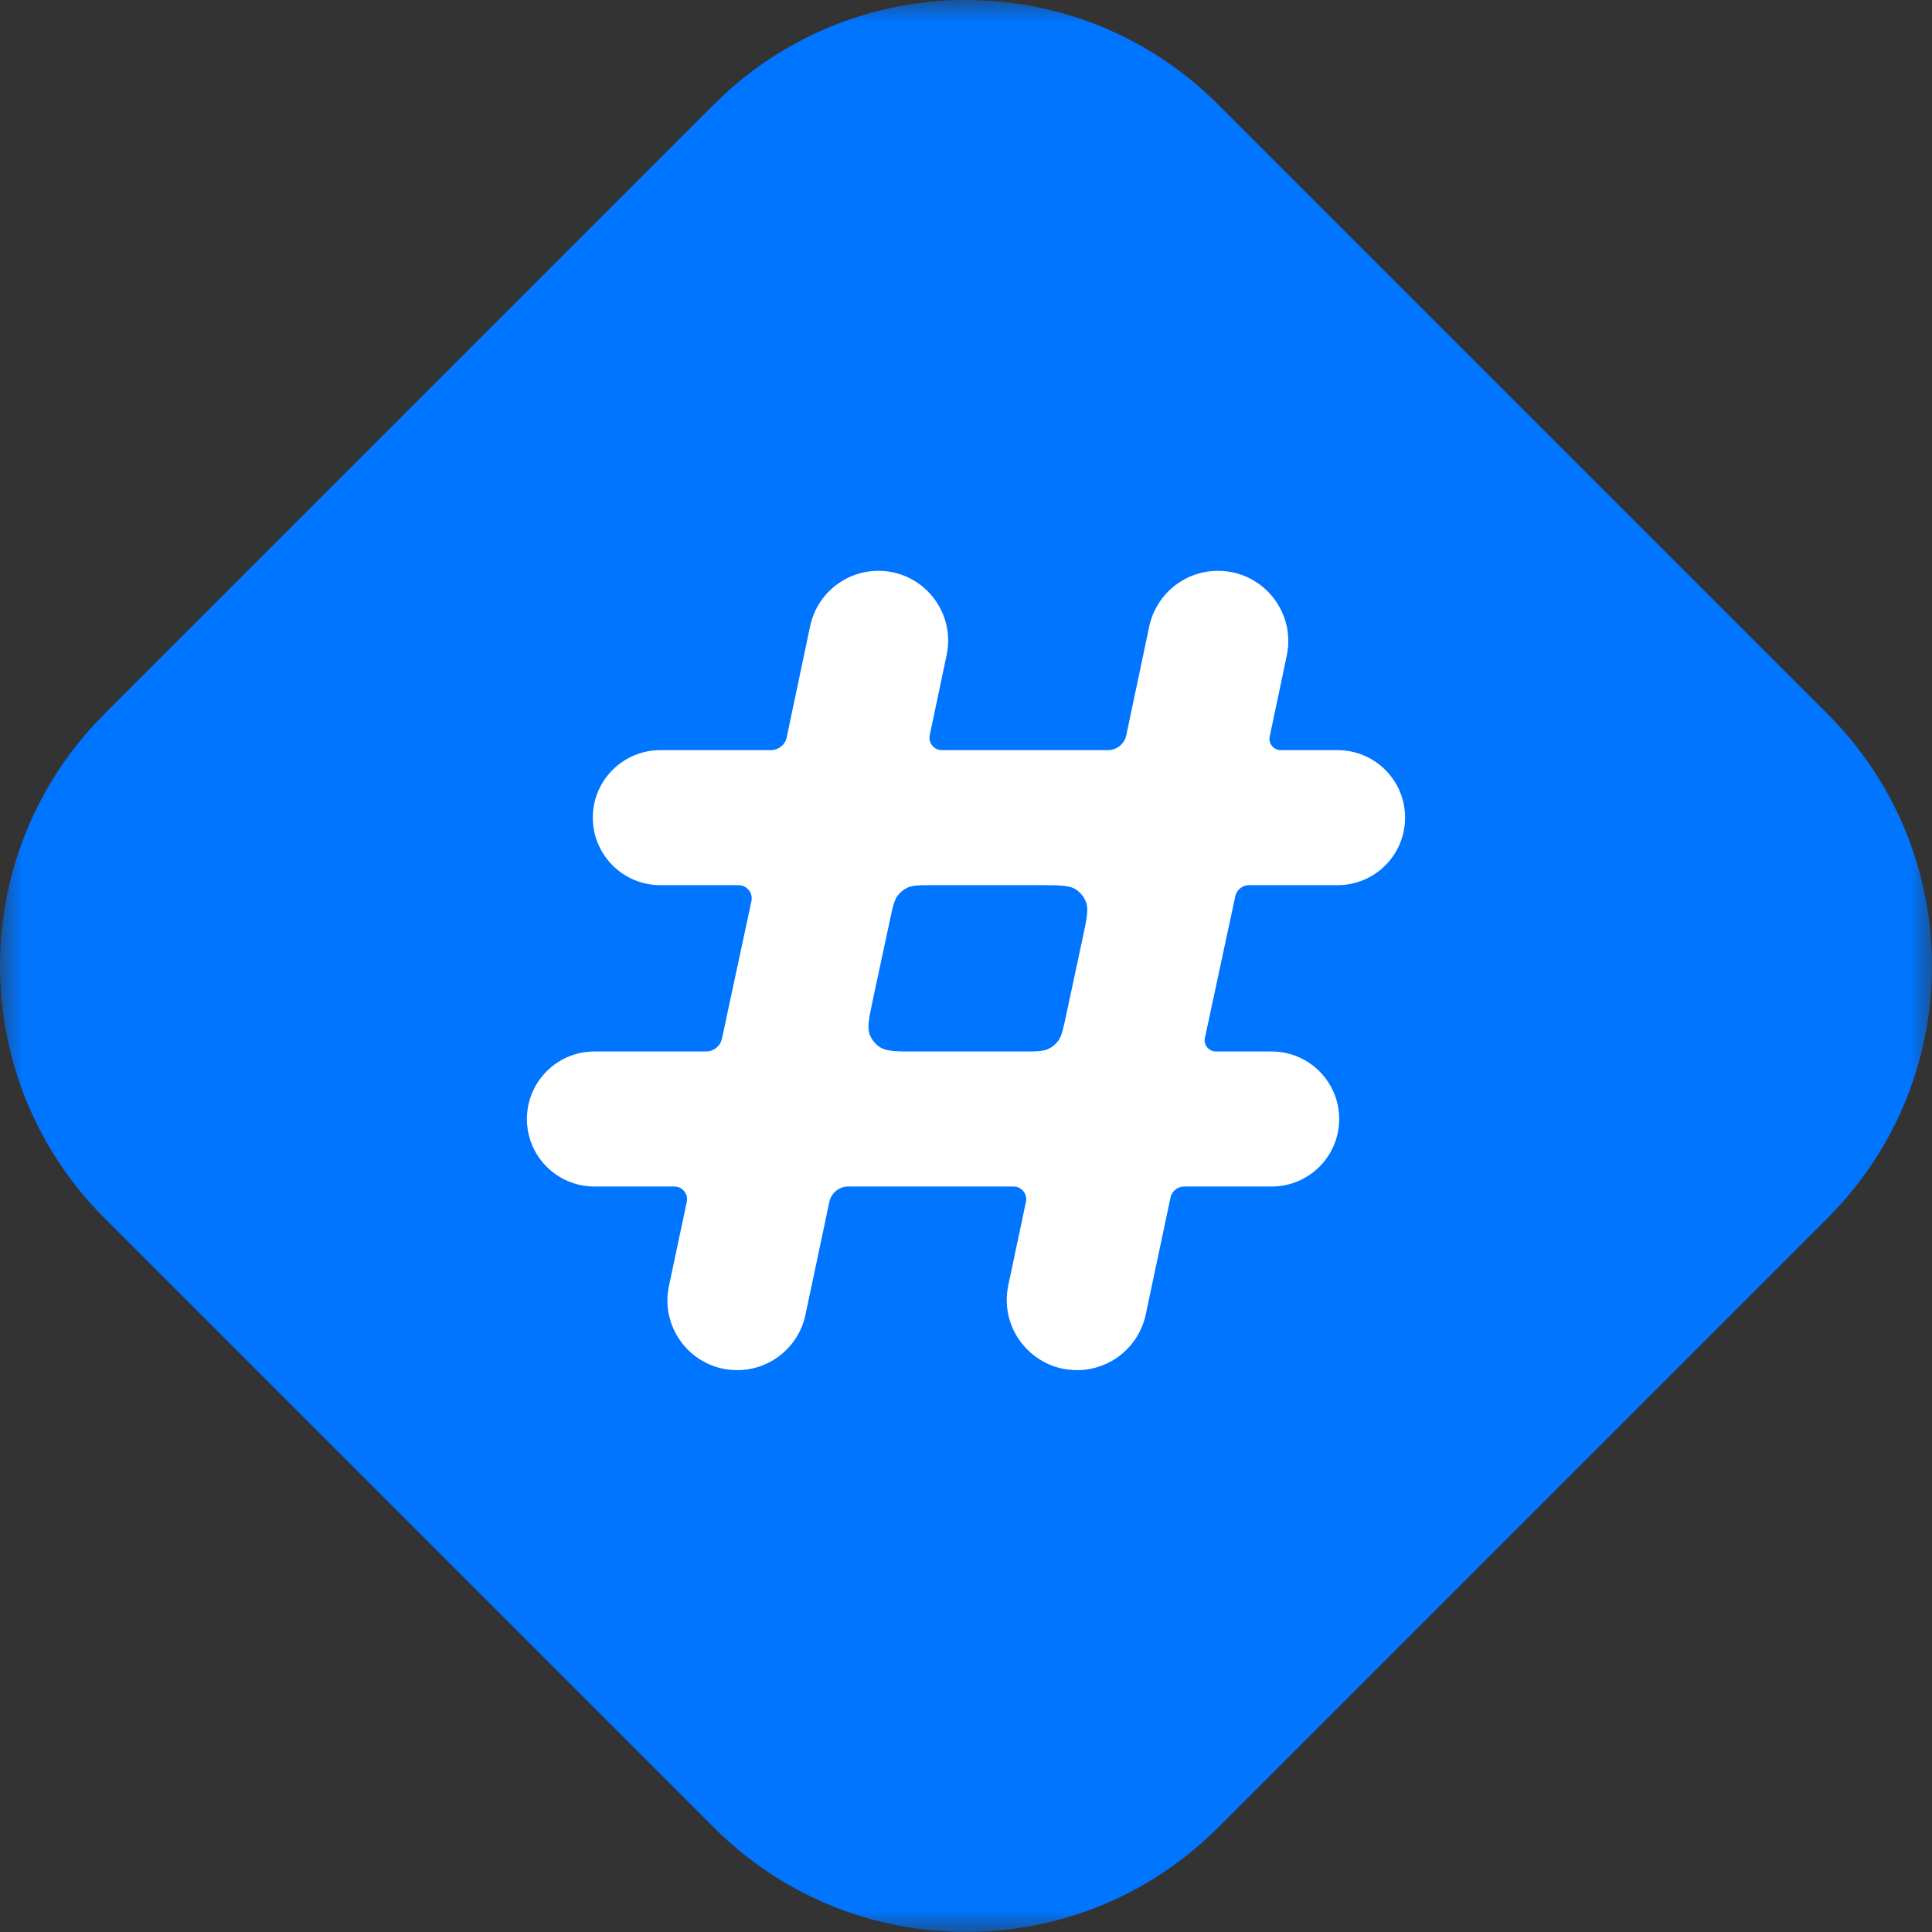 <svg width="44" height="44" viewBox="0 0 44 44" fill="none" xmlns="http://www.w3.org/2000/svg">
<rect x="0" y="0" width="44" height="44" fill="#333333" stroke="none"/>
<mask id="mask0_185_446468" style="mask-type:alpha" maskUnits="userSpaceOnUse" x="0" y="0" width="44" height="44">
<rect width="44" height="44" fill="white"/>
</mask>
<g mask="url(#mask0_185_446468)">
<path fill-rule="evenodd" clip-rule="evenodd" d="M2.377 16.261C-0.792 19.431 -0.792 24.569 2.377 27.739L16.261 41.623C19.431 44.792 24.569 44.792 27.739 41.623L41.623 27.739C44.792 24.569 44.792 19.431 41.623 16.261L27.739 2.377C24.569 -0.792 19.431 -0.792 16.261 2.377L2.377 16.261Z" fill="#0075FF"/>
<path d="M28.448 20.159C28.296 20.159 28.164 20.265 28.132 20.414L27.441 23.638C27.407 23.797 27.528 23.947 27.691 23.947H28.962C29.811 23.947 30.499 24.636 30.499 25.485V25.485C30.499 26.334 29.811 27.022 28.962 27.022H26.971C26.819 27.022 26.689 27.128 26.657 27.276L26.094 29.935C25.937 30.675 25.284 31.204 24.528 31.204V31.204C23.511 31.204 22.752 30.267 22.963 29.272L23.365 27.371C23.403 27.191 23.266 27.022 23.083 27.022H19.318C19.11 27.022 18.931 27.168 18.888 27.371L18.343 29.945C18.188 30.679 17.539 31.204 16.789 31.204V31.204C15.779 31.204 15.026 30.274 15.235 29.287L15.641 27.371C15.679 27.191 15.542 27.022 15.358 27.022H13.537C12.688 27.022 12 26.334 12 25.485V25.485C12 24.636 12.688 23.947 13.537 23.947H16.079C16.254 23.947 16.405 23.825 16.442 23.654L17.113 20.523C17.153 20.336 17.01 20.159 16.818 20.159H15.038C14.189 20.159 13.501 19.47 13.501 18.621V18.621C13.501 17.772 14.189 17.084 15.038 17.084H17.556C17.73 17.084 17.881 16.962 17.917 16.791L18.45 14.261C18.605 13.526 19.253 13 20.005 13V13C21.014 13 21.767 13.929 21.559 14.916L21.174 16.743C21.137 16.919 21.271 17.084 21.45 17.084H25.232C25.434 17.084 25.609 16.942 25.651 16.743L26.172 14.271C26.329 13.53 26.982 13 27.739 13V13C28.756 13 29.515 13.936 29.305 14.931L28.917 16.773C28.883 16.933 29.005 17.084 29.169 17.084H30.462C31.312 17.084 32 17.772 32 18.621V18.621C32 19.47 31.312 20.159 30.462 20.159H28.448ZM24.655 21.371C24.751 20.926 24.798 20.704 24.729 20.533C24.684 20.423 24.608 20.329 24.51 20.262C24.358 20.159 24.13 20.159 23.676 20.159H21.248C20.939 20.159 20.784 20.159 20.659 20.22C20.578 20.259 20.507 20.317 20.451 20.388C20.365 20.497 20.333 20.648 20.268 20.951L19.886 22.735C19.791 23.18 19.743 23.402 19.812 23.573C19.857 23.683 19.933 23.777 20.031 23.843C20.184 23.947 20.411 23.947 20.866 23.947H23.293C23.603 23.947 23.757 23.947 23.882 23.886C23.963 23.846 24.034 23.789 24.09 23.718C24.176 23.609 24.208 23.458 24.273 23.155L24.655 21.371Z" fill="white"/>
</g>
</svg>
